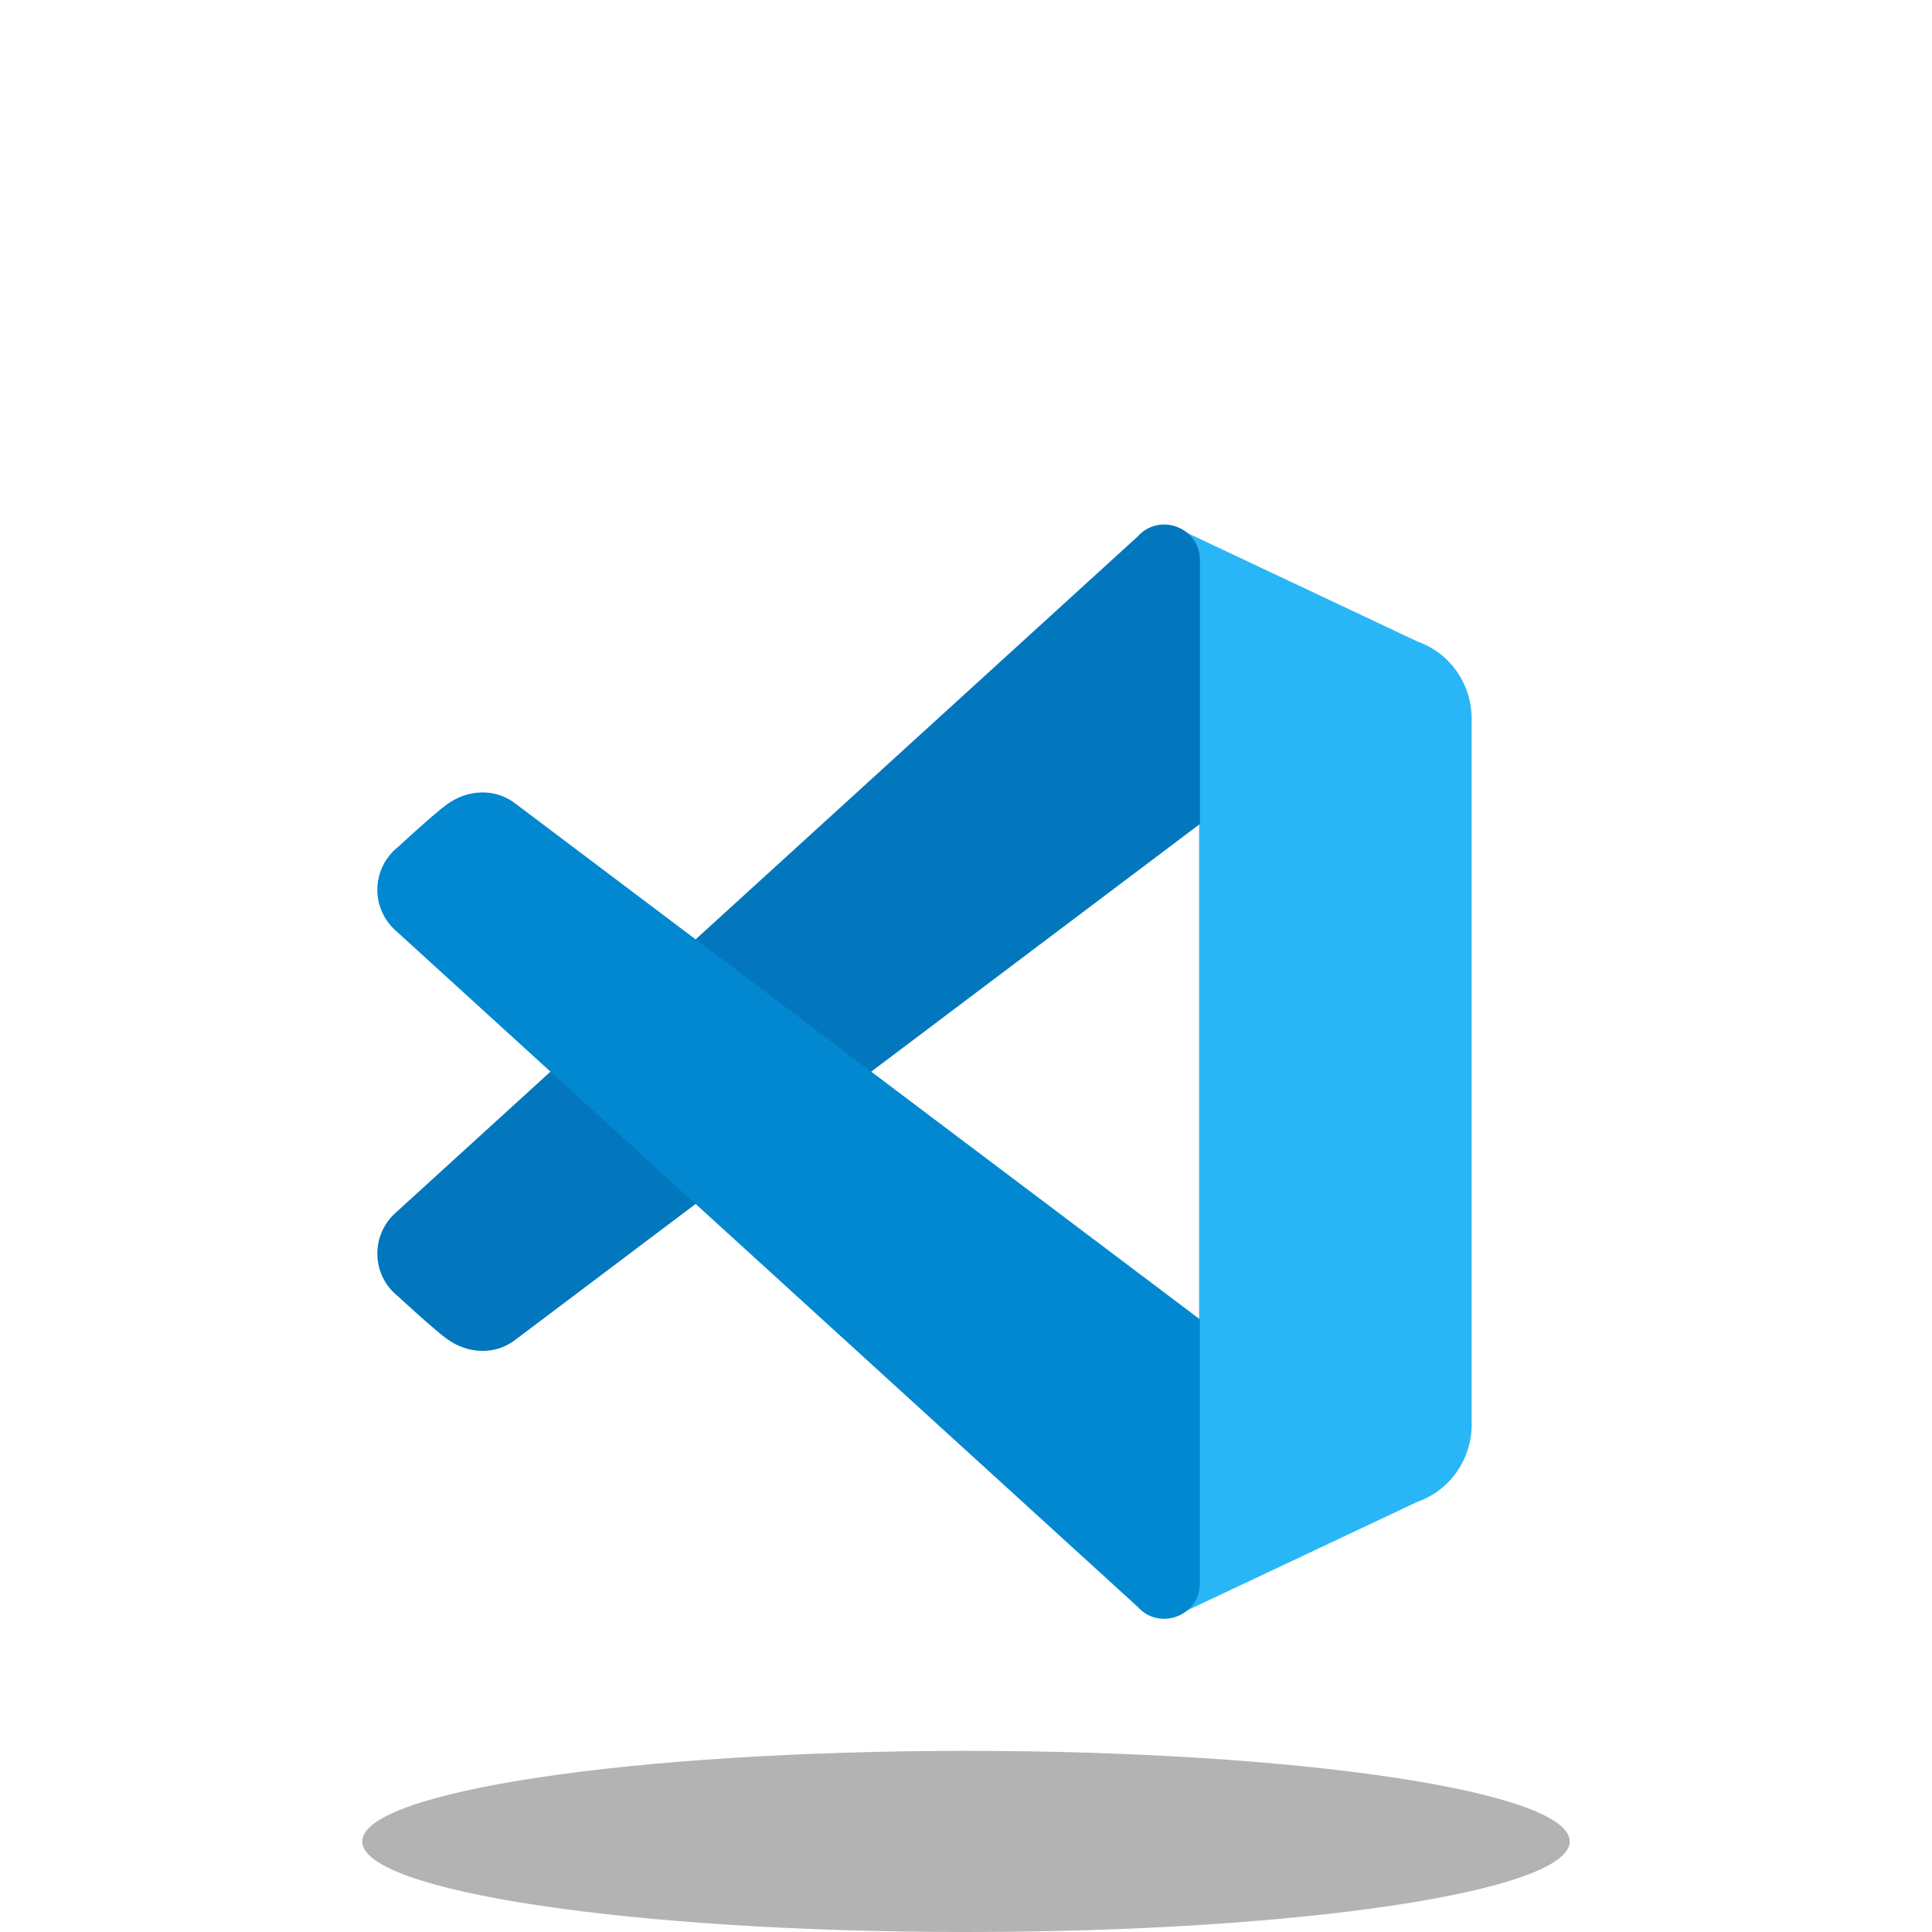<svg width="512" height="512" viewBox="0 0 512 512" fill="none" xmlns="http://www.w3.org/2000/svg">
<path opacity="0.3" d="M256 512C344.366 512 416 501.255 416 488C416 474.745 344.366 464 256 464C167.634 464 96 474.745 96 488C96 501.255 167.634 512 256 512Z" fill="black"/>
<path d="M390 190.491V377.509C390 386.722 384.294 394.92 375.7 397.967L312 428L317.778 349.29V218.71L312 140L375.7 170.033C384.294 173.08 390 181.278 390 190.491Z" fill="#29B6F6"/>
<path d="M136.247 355.299L318 218.354V148.44C318 139.758 307.226 135.699 301.46 142.207L104.68 321.548C98.137 327.564 98.508 337.978 105.458 343.522C105.458 343.522 115.084 352.451 118.566 354.929C123.917 358.734 130.947 359.169 136.247 355.299Z" fill="#0277BD"/>
<path d="M136.247 212.701L318 349.646V419.56C318 428.242 307.226 432.301 301.46 425.793L104.68 246.452C98.137 240.436 98.508 230.022 105.458 224.478C105.458 224.478 115.084 215.549 118.566 213.071C123.917 209.266 130.947 208.831 136.247 212.701Z" fill="#0288D1"/>
</svg>
